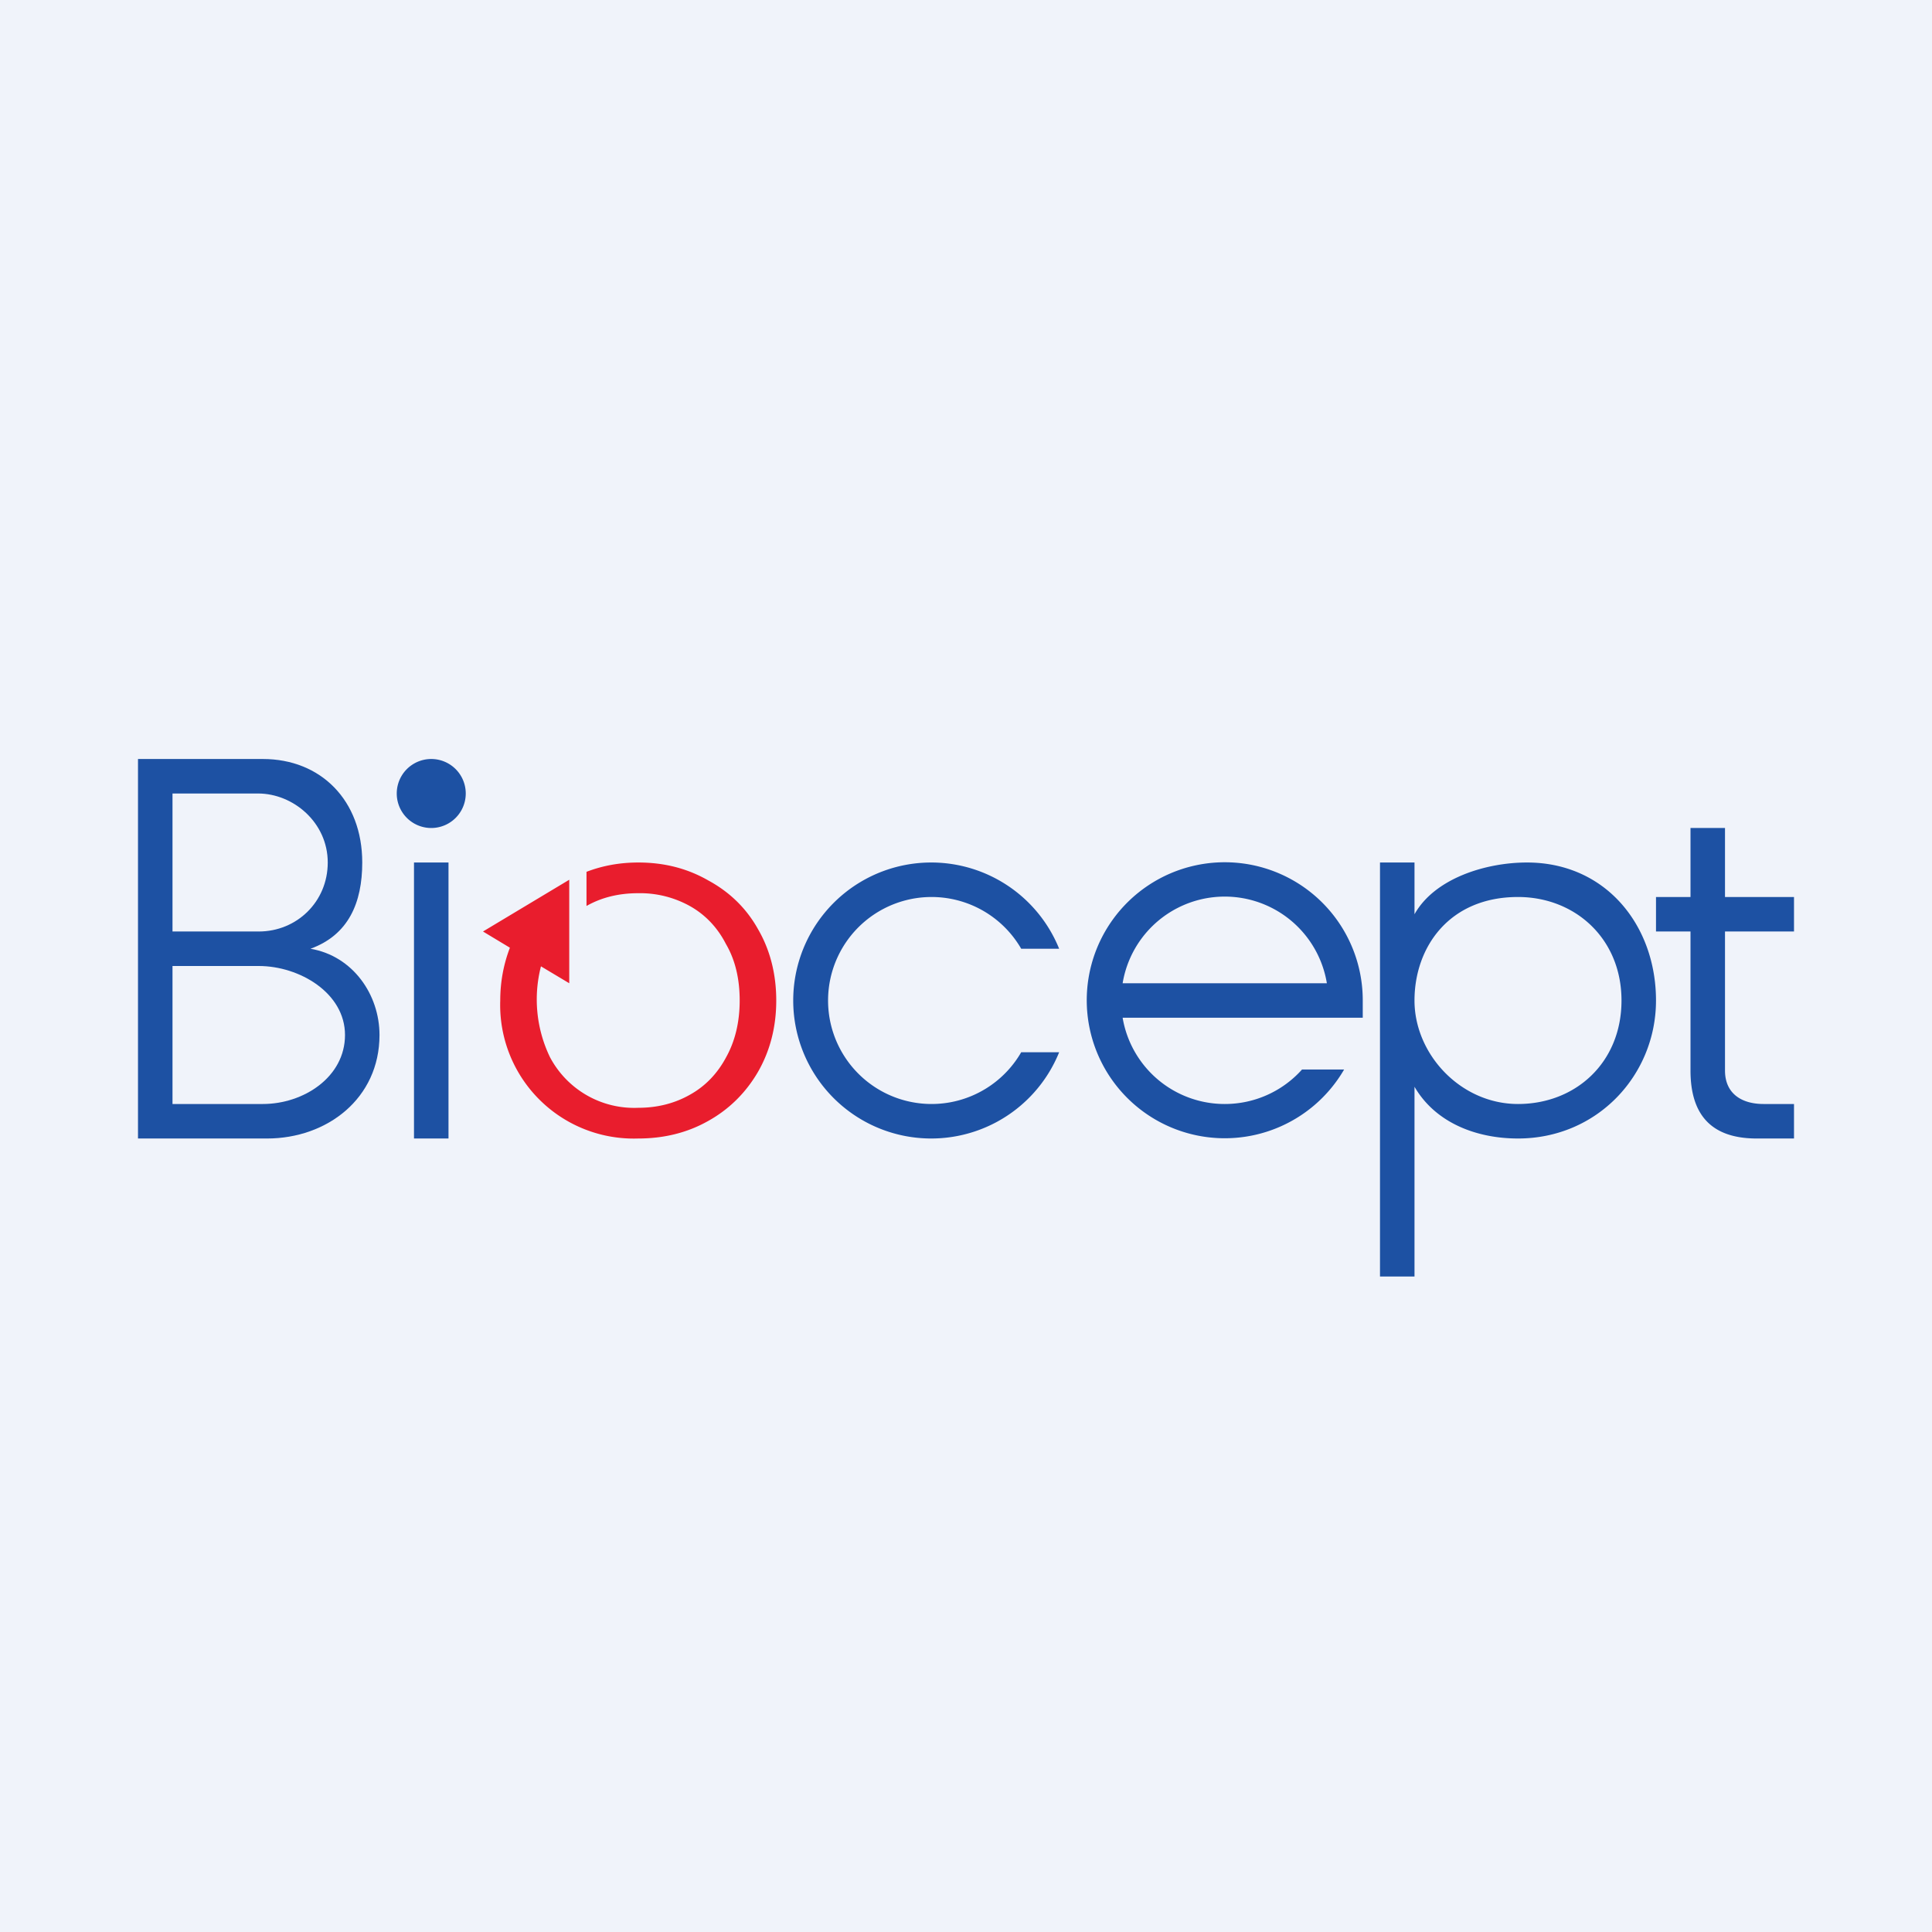 <?xml version='1.0' encoding='utf-8'?>
<!-- by TradeStack -->
<svg width="56" height="56" viewBox="0 0 56 56" xmlns="http://www.w3.org/2000/svg"><path fill="#F0F3FA" d="M0 0h56v56H0z" /><path d="M9 27.5c1.23.21 2 1.33 2 2.5 0 1.84-1.52 3-3.26 3H4V22h3.62c1.68 0 2.88 1.2 2.88 3 0 1.17-.4 2.1-1.5 2.5ZM5 27h2.5c1.1 0 2-.86 2-2 0-1.16-1-2-2.02-2H5v4Zm2.62 5C8.8 32 10 31.22 10 30s-1.32-2-2.5-2H5v4h2.62Z" fill="#1D51A3" /><path d="M18.5 25.89c-.56 0-1.06.12-1.5.37v-.99c.47-.18.97-.27 1.5-.27.75 0 1.42.17 2.03.52.61.33 1.1.8 1.44 1.41.35.6.53 1.3.53 2.07 0 .77-.18 1.46-.53 2.07-.35.6-.83 1.08-1.44 1.42-.6.34-1.28.51-2.03.51a3.87 3.87 0 0 1-4-4c0-.55.1-1.06.28-1.53L14 27l2.5-1.5v3l-.82-.49a3.85 3.85 0 0 0 .26 2.63 2.76 2.76 0 0 0 2.56 1.47c.56 0 1.06-.13 1.5-.38.45-.25.8-.62 1.05-1.09.26-.47.39-1.02.39-1.64 0-.63-.13-1.18-.4-1.64-.24-.47-.59-.84-1.03-1.09a2.97 2.97 0 0 0-1.51-.38Z" fill="#E91D2D" /><path d="M13 25h-1v8h1v-8ZM50 27v4.03c0 .66.47.97 1.12.97H52v1h-1.08c-1.31 0-1.92-.68-1.92-1.97V27h-1v-1h1v-2h1v2h2v1h-2ZM41 26.5c.59-1.05 2.08-1.5 3.26-1.5 2.29 0 3.74 1.83 3.74 4 0 2.16-1.7 4-4 4-1.2 0-2.39-.45-3-1.5V37h-1V25h1v1.5Zm6 2.5c0-1.8-1.35-3-3-3-2 0-3 1.46-3 3 0 1.56 1.34 3 3 3 1.67 0 3-1.2 3-3ZM13.5 23a1 1 0 1 1-2 0 1 1 0 0 1 2 0ZM29.6 30.5a3 3 0 1 1 0-3h1.1a4 4 0 1 0 0 3h-1.1Z" fill="#1D51A3" /><path fill-rule="evenodd" d="M35.5 32a3 3 0 0 0 2.24-1h1.22a4 4 0 1 1 .54-2v.5h-6.96A3 3 0 0 0 35.5 32Zm-2.96-3.5a3 3 0 0 1 5.92 0h-5.92Z" fill="#1D51A3" /></svg>
